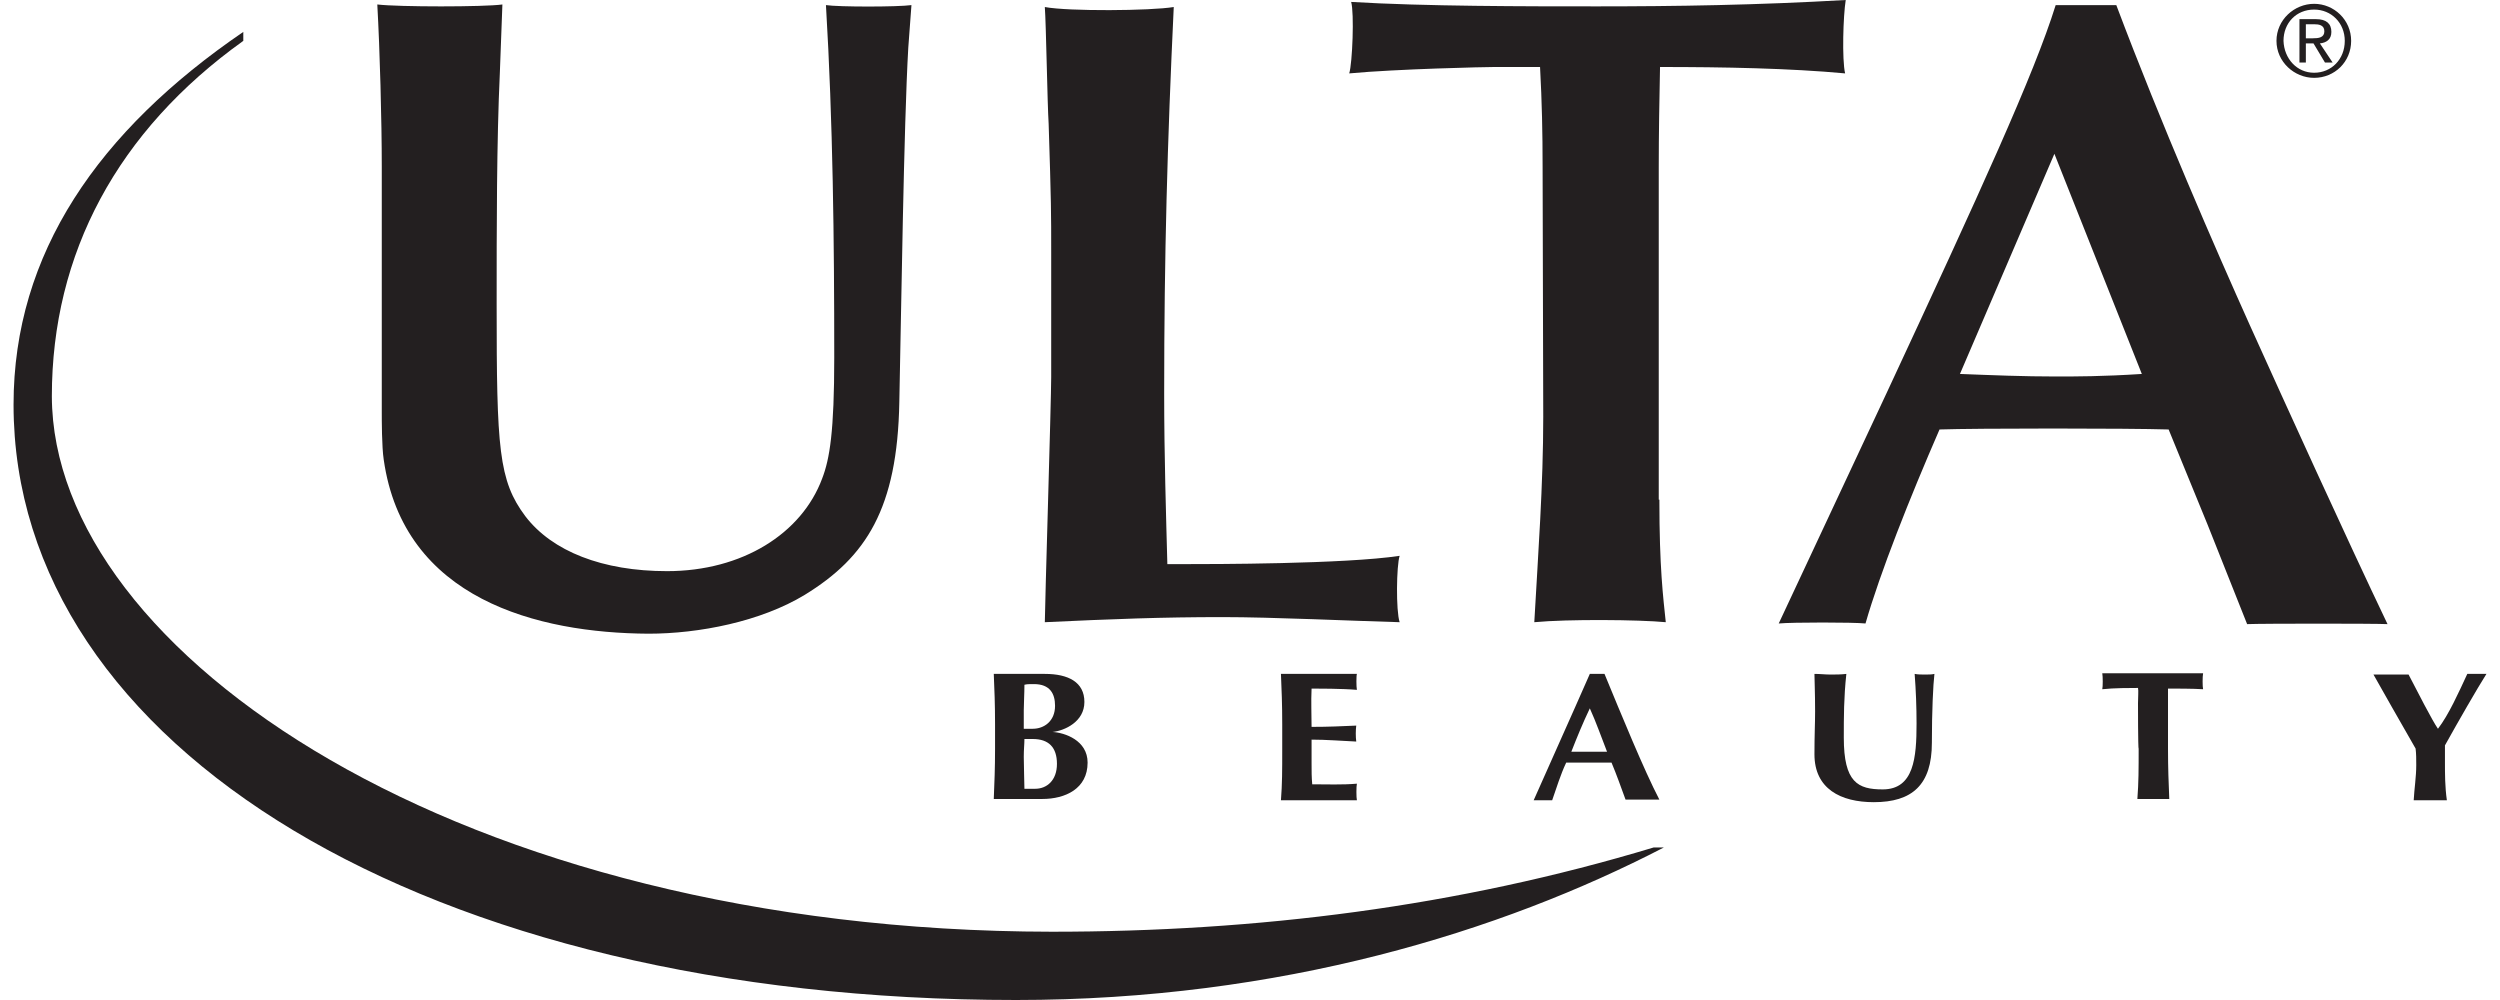 <svg width="100" height="40" viewBox="0 0 100 40" fill="none" xmlns="http://www.w3.org/2000/svg">
<g clip-path="url(#clip0_115_8638)">
<path d="M39.802 28.973C39.802 28.156 39.777 27.594 39.751 26.956C39.93 26.956 41.359 26.956 41.793 26.956C42.738 26.956 43.376 27.288 43.376 28.079C43.376 28.87 42.585 29.228 42.1 29.279C42.585 29.305 43.504 29.611 43.504 30.504C43.504 31.551 42.61 31.959 41.691 31.959C41.257 31.959 39.93 31.959 39.751 31.959C39.777 31.296 39.802 30.759 39.802 29.943V28.973ZM41.359 27.364C41.13 27.364 41.104 27.364 40.977 27.39C40.977 27.747 40.951 28.156 40.951 28.411C40.951 28.666 40.951 28.922 40.951 29.151H41.308C41.768 29.151 42.202 28.845 42.202 28.232C42.202 27.747 41.998 27.364 41.359 27.364ZM41.308 29.56C41.181 29.56 41.079 29.56 40.977 29.56C40.977 29.764 40.951 29.968 40.951 30.274C40.951 30.708 40.977 31.296 40.977 31.551C41.104 31.551 41.232 31.551 41.41 31.551C41.87 31.551 42.278 31.219 42.278 30.555C42.278 29.892 41.947 29.56 41.308 29.56Z" fill="#231F20"/>
<path d="M51.289 28.973C51.289 28.156 51.264 27.594 51.238 26.956C51.723 26.956 54.072 26.956 54.276 26.956C54.25 27.033 54.25 27.467 54.276 27.594C53.689 27.543 52.693 27.543 52.463 27.543C52.438 28.079 52.463 28.564 52.463 29.075C53.153 29.075 53.663 29.049 54.25 29.024C54.225 29.202 54.225 29.483 54.25 29.662C53.663 29.636 53.05 29.585 52.463 29.585C52.463 29.892 52.463 30.198 52.463 30.53C52.463 30.836 52.463 31.091 52.489 31.372C53.076 31.372 53.689 31.398 54.276 31.347C54.25 31.449 54.25 31.908 54.276 32.01C53.995 32.01 51.417 32.01 51.238 32.01C51.289 31.347 51.289 30.811 51.289 29.994V28.973Z" fill="#231F20"/>
<path d="M66.375 31.985C66.12 31.985 65.227 31.985 65.022 31.985C64.844 31.5 64.665 30.989 64.461 30.504C64.129 30.504 62.929 30.504 62.648 30.504C62.419 30.989 62.266 31.5 62.087 32.01C61.985 32.01 61.5 32.01 61.347 32.01C61.704 31.194 62.878 28.59 63.593 26.956C63.695 26.956 64.078 26.956 64.18 26.956C64.844 28.564 65.763 30.811 66.375 31.985ZM64.282 30.07C64.052 29.483 63.848 28.896 63.593 28.334C63.312 28.922 63.083 29.483 62.853 30.07H64.282Z" fill="#231F20"/>
<path d="M72.578 30.172C72.578 29.381 72.604 28.973 72.604 28.462C72.604 27.671 72.578 27.211 72.578 26.956C72.808 26.956 73.012 26.982 73.216 26.982C73.421 26.982 73.65 26.982 73.854 26.956C73.752 27.901 73.752 28.666 73.752 29.509C73.752 31.296 74.314 31.576 75.309 31.576C76.56 31.576 76.662 30.3 76.662 28.947C76.662 28.283 76.637 27.62 76.586 26.956C76.713 26.982 76.867 26.982 76.994 26.982C77.147 26.982 77.275 26.982 77.377 26.956C77.326 27.39 77.275 28.437 77.275 29.713C77.275 31.398 76.484 32.087 74.952 32.087C73.625 32.087 72.578 31.551 72.578 30.172Z" fill="#231F20"/>
<path d="M85.52 28.13C85.52 27.875 85.546 27.62 85.52 27.518C85.239 27.518 84.55 27.518 84.091 27.569C84.116 27.467 84.116 27.058 84.091 26.931C84.805 26.931 87.434 26.931 88.124 26.931C88.098 27.058 88.098 27.467 88.124 27.569C87.715 27.543 87.001 27.543 86.72 27.543C86.72 27.645 86.72 27.875 86.72 28.13V29.943C86.72 30.76 86.745 31.296 86.771 31.959C86.592 31.959 85.648 31.959 85.495 31.959C85.546 31.296 85.546 30.76 85.546 29.943C85.52 29.968 85.52 28.13 85.52 28.13Z" fill="#231F20"/>
<path d="M97.518 29.151C97.952 28.59 98.36 27.671 98.692 26.956C98.82 26.956 99.305 26.956 99.458 26.956C99.1 27.518 98.309 28.896 97.798 29.815C97.798 30.045 97.798 30.223 97.798 30.479C97.798 30.964 97.798 31.474 97.875 32.01C97.645 32.01 96.777 32.01 96.548 32.01C96.573 31.551 96.65 31.066 96.65 30.606C96.65 30.377 96.65 30.147 96.624 29.943C96.063 28.973 95.169 27.39 94.939 26.982C95.195 26.982 96.114 26.982 96.343 26.982C96.701 27.671 97.288 28.82 97.518 29.151Z" fill="#231F20"/>
<path d="M19.994 2.91C19.866 5.641 19.866 9.113 19.866 12.202C19.866 17.945 19.943 19.221 21.015 20.651C22.087 22.055 24.103 22.846 26.682 22.846C29.694 22.846 32.068 21.34 32.885 19.145C33.191 18.354 33.37 17.256 33.37 14.295C33.37 9.598 33.318 4.901 33.038 0.204C33.548 0.281 35.897 0.281 36.458 0.204L36.331 1.915C36.152 5.029 36.05 12.431 35.973 16.082C35.897 20.345 34.646 22.285 32.195 23.791C30.434 24.863 27.958 25.348 25.941 25.348C21.5 25.322 16.139 23.969 15.348 18.379C15.271 17.869 15.271 16.797 15.271 16.49V6.662C15.271 4.825 15.195 2.017 15.092 0.179C15.96 0.281 19.355 0.281 20.096 0.179L19.994 2.91Z" fill="#231F20"/>
<path d="M42.048 10.083C42.048 8.5 42.048 8.143 41.946 4.952C41.895 4.186 41.844 0.944 41.793 0.281C42.738 0.459 46.031 0.434 46.95 0.281C46.694 5.692 46.567 10.236 46.567 15.75C46.567 18.251 46.643 20.6 46.694 22.565H47.358C48.43 22.565 53.791 22.565 55.986 22.233C55.858 22.616 55.833 24.429 55.986 24.888C54.097 24.837 50.906 24.684 48.89 24.684C46.49 24.684 44.499 24.761 41.793 24.888C41.793 24.327 42.048 16.005 42.048 15.086V10.083Z" fill="#231F20"/>
<path d="M66.375 19.987C66.375 22.719 66.528 23.893 66.631 24.888C65.558 24.786 62.725 24.761 61.372 24.888C61.525 22.157 61.73 19.4 61.73 16.669L61.704 6.662C61.704 5.335 61.678 4.084 61.602 2.68H59.764C59.432 2.68 55.884 2.757 53.969 2.936C54.097 2.527 54.174 0.511 54.046 0.077C56.982 0.255 61.04 0.255 63.899 0.255C66.988 0.255 70.306 0.204 73.829 0C73.727 0.638 73.676 2.374 73.804 2.936C71.608 2.731 68.954 2.68 66.401 2.68C66.375 3.982 66.35 5.335 66.35 6.688V19.987H66.375Z" fill="#231F20"/>
<path d="M88.302 20.983L86.745 17.179C85.163 17.128 79.036 17.128 77.581 17.179C76.382 19.936 75.207 22.897 74.62 24.939C74.135 24.888 71.685 24.888 71.149 24.939L75.463 15.724C79.215 7.658 81.359 2.986 82.227 0.204H84.652C86.439 4.952 88.634 9.981 89.987 12.993C91.391 16.107 93.842 21.493 95.501 24.965C94.965 24.939 90.549 24.939 89.885 24.965L88.302 20.983ZM82.176 6.152L78.398 14.958C79.7 15.009 80.951 15.06 82.253 15.06C82.993 15.06 84.116 15.06 85.673 14.958L82.176 6.152Z" fill="#231F20"/>
<path d="M9.732 1.276C3.938 5.233 0.542 10.134 0.542 16.184C0.542 29.866 17.058 40 40.645 40C51.213 40 60.045 37.269 66.554 33.899H66.145C58.283 36.273 50.294 37.269 42.074 37.269C18.411 37.243 2.1 26.114 2.074 15.852C2.074 10.134 4.703 5.233 9.732 1.634V1.276Z" fill="#231F20"/>
<path d="M92.565 0.153C93.357 0.153 94.046 0.791 94.046 1.634C94.046 2.476 93.382 3.114 92.565 3.114C91.774 3.114 91.059 2.476 91.059 1.634C91.059 0.791 91.774 0.153 92.565 0.153ZM92.565 2.91C93.255 2.91 93.791 2.374 93.791 1.634C93.791 0.919 93.255 0.383 92.565 0.383C91.851 0.383 91.34 0.919 91.34 1.634C91.366 2.349 91.876 2.91 92.565 2.91ZM91.978 0.766H92.642C93.05 0.766 93.255 0.945 93.255 1.276C93.255 1.583 93.05 1.71 92.795 1.736L93.306 2.502H92.999L92.54 1.736H92.234V2.502H91.978V0.766ZM92.234 1.532H92.514C92.744 1.532 92.974 1.506 92.974 1.251C92.974 0.996 92.744 0.97 92.565 0.97H92.234V1.532Z" fill="#231F20"/>
</g>
<defs>
<clipPath id="clip0_115_8638">
<rect width="98.915" height="40" fill="white" transform="translate(0.542)"/>
</clipPath>
</defs>
</svg>
